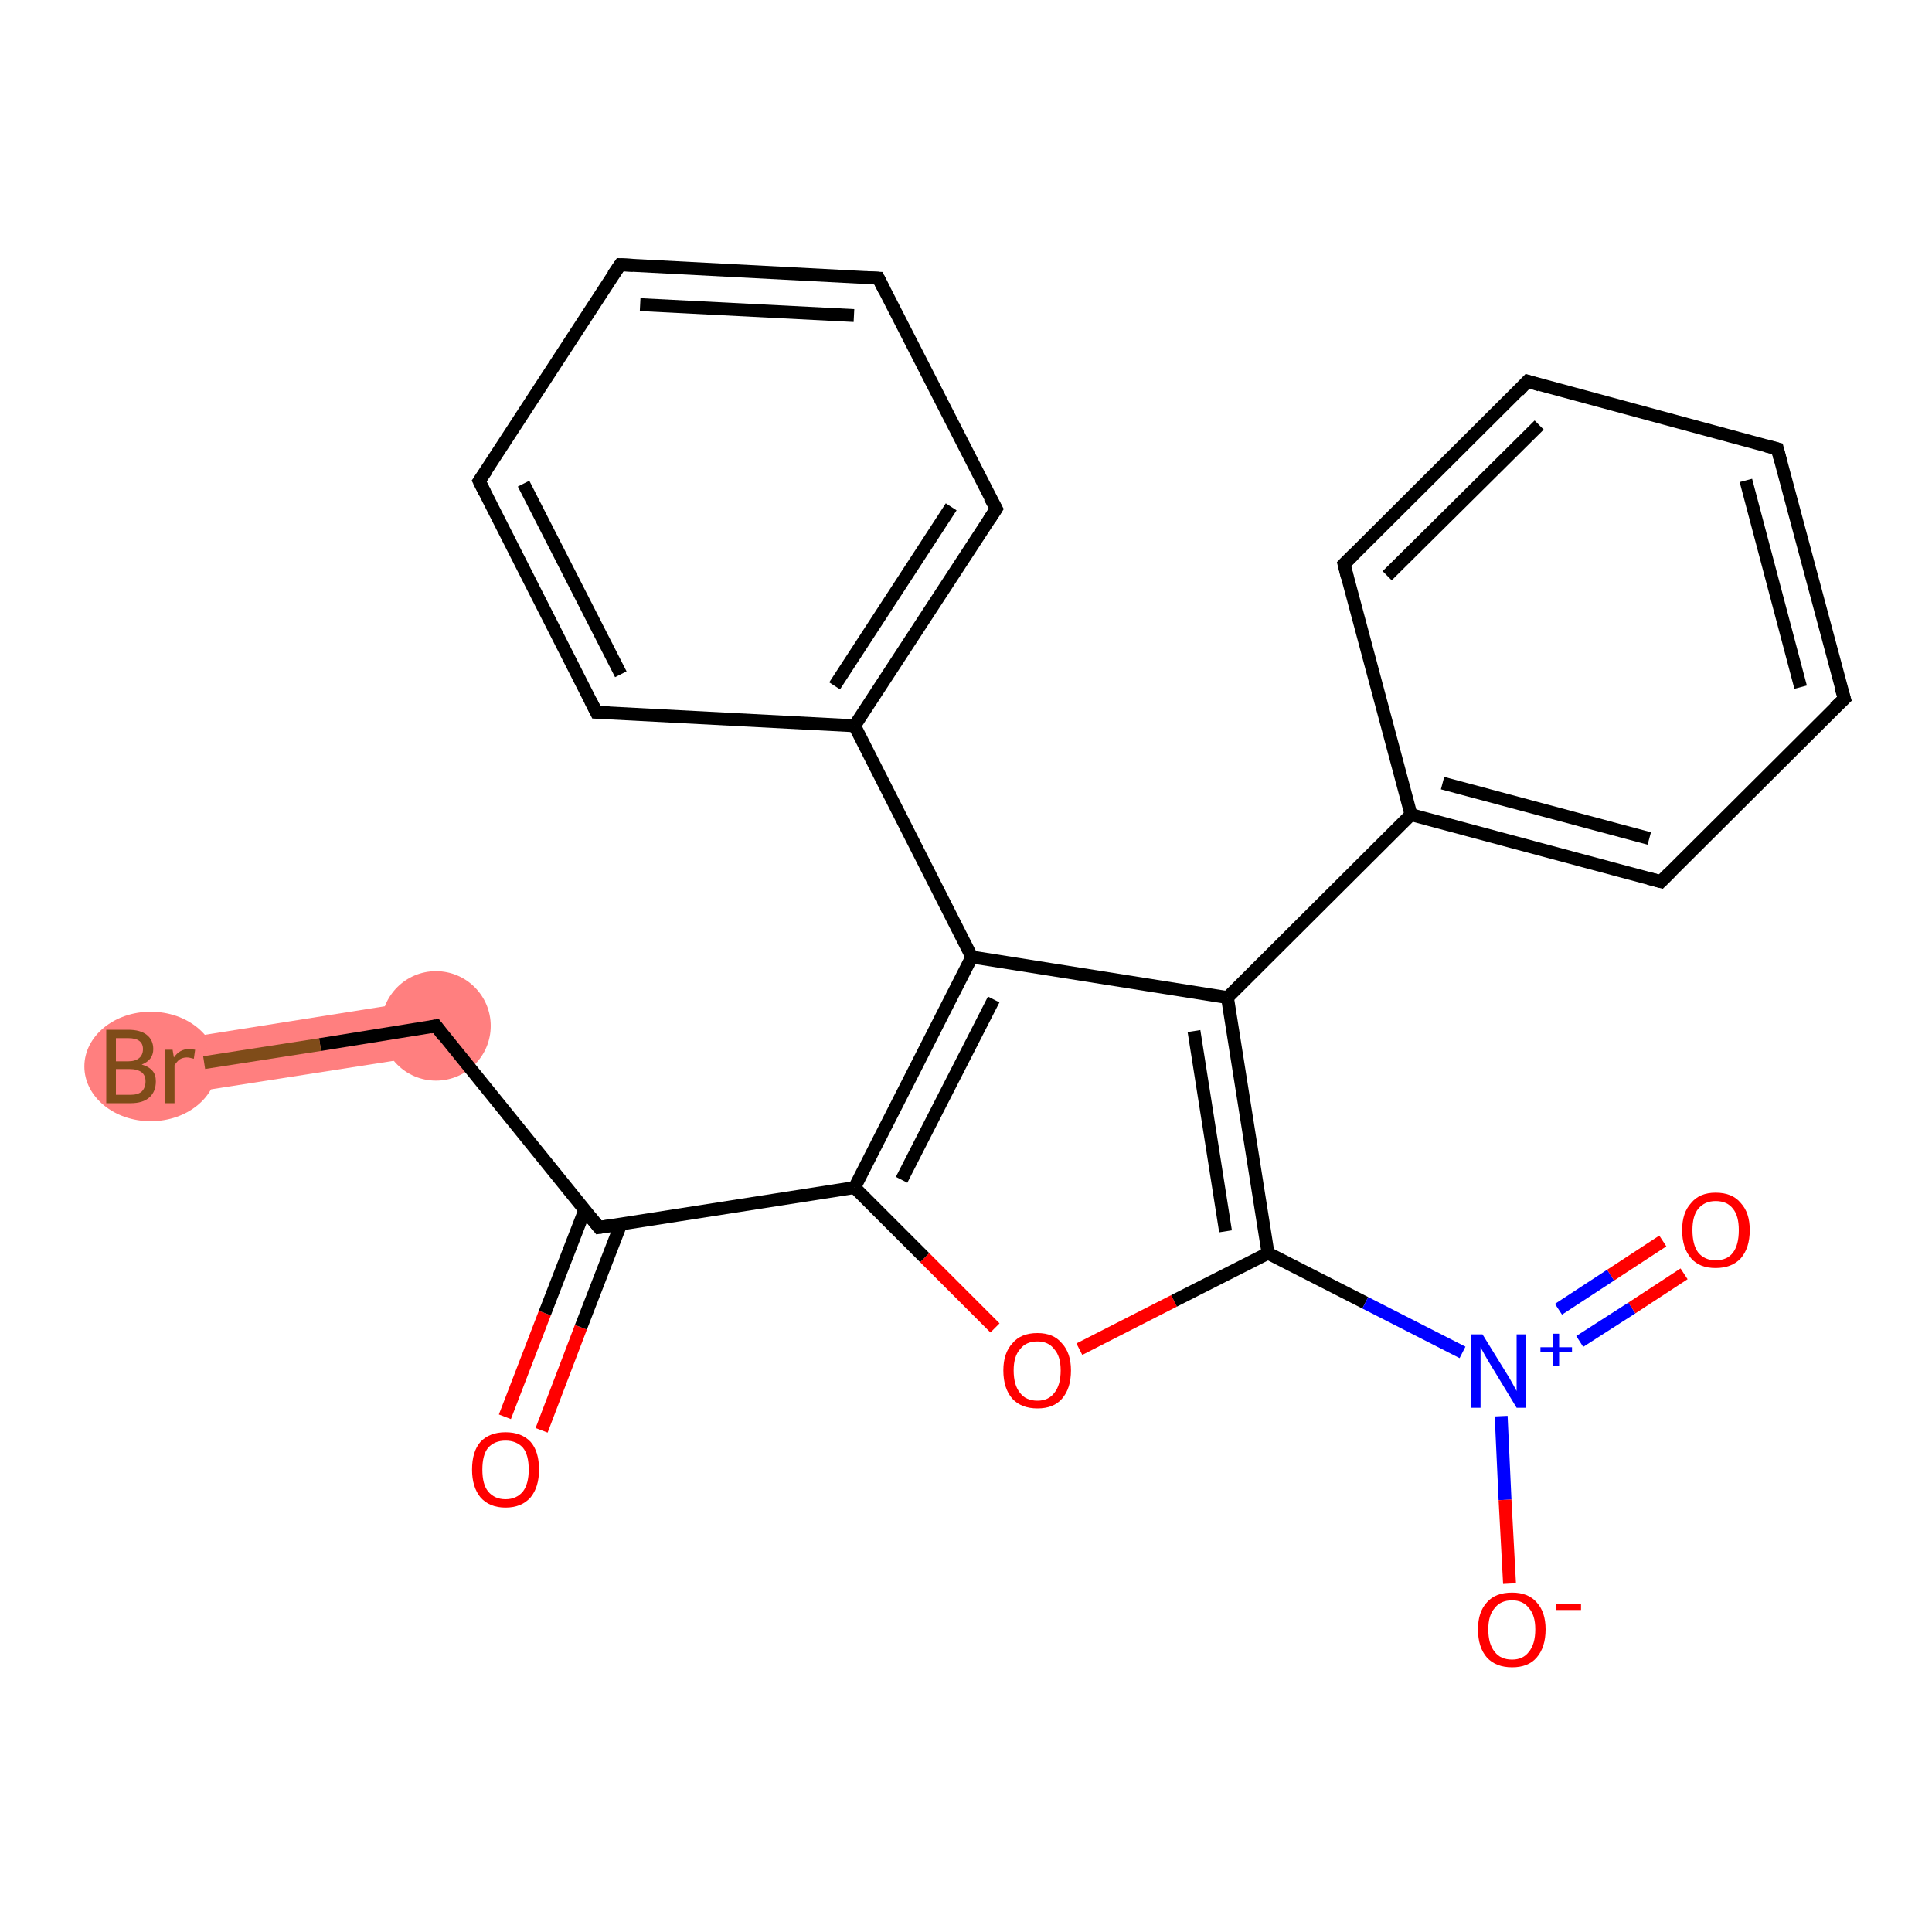 <?xml version='1.0' encoding='iso-8859-1'?>
<svg version='1.1' baseProfile='full'
              xmlns='http://www.w3.org/2000/svg'
                      xmlns:rdkit='http://www.rdkit.org/xml'
                      xmlns:xlink='http://www.w3.org/1999/xlink'
                  xml:space='preserve'
width='300px' height='300px' viewBox='0 0 300 300'>
<!-- END OF HEADER -->
<rect style='opacity:1.0;fill:#FFFFFF;stroke:none' width='300.0' height='300.0' x='0.0' y='0.0'> </rect>
<path class='bond-2 atom-2 atom-3' d='M 67.0,155.1 L 68.3,163.6 L 28.6,169.8 L 27.3,161.4 Z' style='fill:#FF7F7F;fill-rule:evenodd;fill-opacity:1;stroke:#FF7F7F;stroke-width:0.0px;stroke-linecap:butt;stroke-linejoin:miter;stroke-opacity:1;' />
<ellipse cx='67.7' cy='159.3' rx='8.0' ry='8.0' class='atom-2'  style='fill:#FF7F7F;fill-rule:evenodd;stroke:#FF7F7F;stroke-width:1.0px;stroke-linecap:butt;stroke-linejoin:miter;stroke-opacity:1' />
<ellipse cx='23.4' cy='165.6' rx='9.8' ry='8.0' class='atom-3'  style='fill:#FF7F7F;fill-rule:evenodd;stroke:#FF7F7F;stroke-width:1.0px;stroke-linecap:butt;stroke-linejoin:miter;stroke-opacity:1' />
<path class='bond-0 atom-0 atom-1' d='M 78.4,220.0 L 84.6,203.9' style='fill:none;fill-rule:evenodd;stroke:#FF0000;stroke-width:2.0px;stroke-linecap:butt;stroke-linejoin:miter;stroke-opacity:1' />
<path class='bond-0 atom-0 atom-1' d='M 84.6,203.9 L 90.8,187.9' style='fill:none;fill-rule:evenodd;stroke:#000000;stroke-width:2.0px;stroke-linecap:butt;stroke-linejoin:miter;stroke-opacity:1' />
<path class='bond-0 atom-0 atom-1' d='M 84.1,222.1 L 90.2,206.1' style='fill:none;fill-rule:evenodd;stroke:#FF0000;stroke-width:2.0px;stroke-linecap:butt;stroke-linejoin:miter;stroke-opacity:1' />
<path class='bond-0 atom-0 atom-1' d='M 90.2,206.1 L 96.4,190.1' style='fill:none;fill-rule:evenodd;stroke:#000000;stroke-width:2.0px;stroke-linecap:butt;stroke-linejoin:miter;stroke-opacity:1' />
<path class='bond-1 atom-1 atom-2' d='M 93.0,190.6 L 67.7,159.3' style='fill:none;fill-rule:evenodd;stroke:#000000;stroke-width:2.0px;stroke-linecap:butt;stroke-linejoin:miter;stroke-opacity:1' />
<path class='bond-2 atom-2 atom-3' d='M 67.7,159.3 L 49.7,162.2' style='fill:none;fill-rule:evenodd;stroke:#000000;stroke-width:2.0px;stroke-linecap:butt;stroke-linejoin:miter;stroke-opacity:1' />
<path class='bond-2 atom-2 atom-3' d='M 49.7,162.2 L 31.7,165.0' style='fill:none;fill-rule:evenodd;stroke:#7F4C19;stroke-width:2.0px;stroke-linecap:butt;stroke-linejoin:miter;stroke-opacity:1' />
<path class='bond-3 atom-1 atom-4' d='M 93.0,190.6 L 132.7,184.4' style='fill:none;fill-rule:evenodd;stroke:#000000;stroke-width:2.0px;stroke-linecap:butt;stroke-linejoin:miter;stroke-opacity:1' />
<path class='bond-4 atom-4 atom-5' d='M 132.7,184.4 L 143.6,195.3' style='fill:none;fill-rule:evenodd;stroke:#000000;stroke-width:2.0px;stroke-linecap:butt;stroke-linejoin:miter;stroke-opacity:1' />
<path class='bond-4 atom-4 atom-5' d='M 143.6,195.3 L 154.5,206.2' style='fill:none;fill-rule:evenodd;stroke:#FF0000;stroke-width:2.0px;stroke-linecap:butt;stroke-linejoin:miter;stroke-opacity:1' />
<path class='bond-5 atom-5 atom-6' d='M 167.6,209.5 L 182.3,202.0' style='fill:none;fill-rule:evenodd;stroke:#FF0000;stroke-width:2.0px;stroke-linecap:butt;stroke-linejoin:miter;stroke-opacity:1' />
<path class='bond-5 atom-5 atom-6' d='M 182.3,202.0 L 196.9,194.6' style='fill:none;fill-rule:evenodd;stroke:#000000;stroke-width:2.0px;stroke-linecap:butt;stroke-linejoin:miter;stroke-opacity:1' />
<path class='bond-6 atom-6 atom-7' d='M 196.9,194.6 L 212.0,202.3' style='fill:none;fill-rule:evenodd;stroke:#000000;stroke-width:2.0px;stroke-linecap:butt;stroke-linejoin:miter;stroke-opacity:1' />
<path class='bond-6 atom-6 atom-7' d='M 212.0,202.3 L 227.1,210.0' style='fill:none;fill-rule:evenodd;stroke:#0000FF;stroke-width:2.0px;stroke-linecap:butt;stroke-linejoin:miter;stroke-opacity:1' />
<path class='bond-7 atom-7 atom-8' d='M 245.3,208.3 L 253.4,203.1' style='fill:none;fill-rule:evenodd;stroke:#0000FF;stroke-width:2.0px;stroke-linecap:butt;stroke-linejoin:miter;stroke-opacity:1' />
<path class='bond-7 atom-7 atom-8' d='M 253.4,203.1 L 261.5,197.8' style='fill:none;fill-rule:evenodd;stroke:#FF0000;stroke-width:2.0px;stroke-linecap:butt;stroke-linejoin:miter;stroke-opacity:1' />
<path class='bond-7 atom-7 atom-8' d='M 242.0,203.3 L 250.1,198.0' style='fill:none;fill-rule:evenodd;stroke:#0000FF;stroke-width:2.0px;stroke-linecap:butt;stroke-linejoin:miter;stroke-opacity:1' />
<path class='bond-7 atom-7 atom-8' d='M 250.1,198.0 L 258.2,192.7' style='fill:none;fill-rule:evenodd;stroke:#FF0000;stroke-width:2.0px;stroke-linecap:butt;stroke-linejoin:miter;stroke-opacity:1' />
<path class='bond-8 atom-7 atom-9' d='M 233.1,219.9 L 233.7,232.9' style='fill:none;fill-rule:evenodd;stroke:#0000FF;stroke-width:2.0px;stroke-linecap:butt;stroke-linejoin:miter;stroke-opacity:1' />
<path class='bond-8 atom-7 atom-9' d='M 233.7,232.9 L 234.4,245.9' style='fill:none;fill-rule:evenodd;stroke:#FF0000;stroke-width:2.0px;stroke-linecap:butt;stroke-linejoin:miter;stroke-opacity:1' />
<path class='bond-9 atom-6 atom-10' d='M 196.9,194.6 L 190.6,154.9' style='fill:none;fill-rule:evenodd;stroke:#000000;stroke-width:2.0px;stroke-linecap:butt;stroke-linejoin:miter;stroke-opacity:1' />
<path class='bond-9 atom-6 atom-10' d='M 190.3,191.2 L 185.4,160.1' style='fill:none;fill-rule:evenodd;stroke:#000000;stroke-width:2.0px;stroke-linecap:butt;stroke-linejoin:miter;stroke-opacity:1' />
<path class='bond-10 atom-10 atom-11' d='M 190.6,154.9 L 219.1,126.5' style='fill:none;fill-rule:evenodd;stroke:#000000;stroke-width:2.0px;stroke-linecap:butt;stroke-linejoin:miter;stroke-opacity:1' />
<path class='bond-11 atom-11 atom-12' d='M 219.1,126.5 L 257.9,136.9' style='fill:none;fill-rule:evenodd;stroke:#000000;stroke-width:2.0px;stroke-linecap:butt;stroke-linejoin:miter;stroke-opacity:1' />
<path class='bond-11 atom-11 atom-12' d='M 224.0,121.6 L 256.1,130.2' style='fill:none;fill-rule:evenodd;stroke:#000000;stroke-width:2.0px;stroke-linecap:butt;stroke-linejoin:miter;stroke-opacity:1' />
<path class='bond-12 atom-12 atom-13' d='M 257.9,136.9 L 286.4,108.5' style='fill:none;fill-rule:evenodd;stroke:#000000;stroke-width:2.0px;stroke-linecap:butt;stroke-linejoin:miter;stroke-opacity:1' />
<path class='bond-13 atom-13 atom-14' d='M 286.4,108.5 L 276.0,69.7' style='fill:none;fill-rule:evenodd;stroke:#000000;stroke-width:2.0px;stroke-linecap:butt;stroke-linejoin:miter;stroke-opacity:1' />
<path class='bond-13 atom-13 atom-14' d='M 279.6,106.7 L 271.1,74.6' style='fill:none;fill-rule:evenodd;stroke:#000000;stroke-width:2.0px;stroke-linecap:butt;stroke-linejoin:miter;stroke-opacity:1' />
<path class='bond-14 atom-14 atom-15' d='M 276.0,69.7 L 237.2,59.2' style='fill:none;fill-rule:evenodd;stroke:#000000;stroke-width:2.0px;stroke-linecap:butt;stroke-linejoin:miter;stroke-opacity:1' />
<path class='bond-15 atom-15 atom-16' d='M 237.2,59.2 L 208.7,87.6' style='fill:none;fill-rule:evenodd;stroke:#000000;stroke-width:2.0px;stroke-linecap:butt;stroke-linejoin:miter;stroke-opacity:1' />
<path class='bond-15 atom-15 atom-16' d='M 239.0,66.0 L 215.4,89.4' style='fill:none;fill-rule:evenodd;stroke:#000000;stroke-width:2.0px;stroke-linecap:butt;stroke-linejoin:miter;stroke-opacity:1' />
<path class='bond-16 atom-10 atom-17' d='M 190.6,154.9 L 150.9,148.6' style='fill:none;fill-rule:evenodd;stroke:#000000;stroke-width:2.0px;stroke-linecap:butt;stroke-linejoin:miter;stroke-opacity:1' />
<path class='bond-17 atom-17 atom-18' d='M 150.9,148.6 L 132.7,112.7' style='fill:none;fill-rule:evenodd;stroke:#000000;stroke-width:2.0px;stroke-linecap:butt;stroke-linejoin:miter;stroke-opacity:1' />
<path class='bond-18 atom-18 atom-19' d='M 132.7,112.7 L 154.7,79.0' style='fill:none;fill-rule:evenodd;stroke:#000000;stroke-width:2.0px;stroke-linecap:butt;stroke-linejoin:miter;stroke-opacity:1' />
<path class='bond-18 atom-18 atom-19' d='M 129.6,106.5 L 147.7,78.7' style='fill:none;fill-rule:evenodd;stroke:#000000;stroke-width:2.0px;stroke-linecap:butt;stroke-linejoin:miter;stroke-opacity:1' />
<path class='bond-19 atom-19 atom-20' d='M 154.7,79.0 L 136.4,43.2' style='fill:none;fill-rule:evenodd;stroke:#000000;stroke-width:2.0px;stroke-linecap:butt;stroke-linejoin:miter;stroke-opacity:1' />
<path class='bond-20 atom-20 atom-21' d='M 136.4,43.2 L 96.3,41.1' style='fill:none;fill-rule:evenodd;stroke:#000000;stroke-width:2.0px;stroke-linecap:butt;stroke-linejoin:miter;stroke-opacity:1' />
<path class='bond-20 atom-20 atom-21' d='M 132.6,49.0 L 99.4,47.3' style='fill:none;fill-rule:evenodd;stroke:#000000;stroke-width:2.0px;stroke-linecap:butt;stroke-linejoin:miter;stroke-opacity:1' />
<path class='bond-21 atom-21 atom-22' d='M 96.3,41.1 L 74.4,74.7' style='fill:none;fill-rule:evenodd;stroke:#000000;stroke-width:2.0px;stroke-linecap:butt;stroke-linejoin:miter;stroke-opacity:1' />
<path class='bond-22 atom-22 atom-23' d='M 74.4,74.7 L 92.6,110.6' style='fill:none;fill-rule:evenodd;stroke:#000000;stroke-width:2.0px;stroke-linecap:butt;stroke-linejoin:miter;stroke-opacity:1' />
<path class='bond-22 atom-22 atom-23' d='M 81.3,75.1 L 96.4,104.7' style='fill:none;fill-rule:evenodd;stroke:#000000;stroke-width:2.0px;stroke-linecap:butt;stroke-linejoin:miter;stroke-opacity:1' />
<path class='bond-23 atom-17 atom-4' d='M 150.9,148.6 L 132.7,184.4' style='fill:none;fill-rule:evenodd;stroke:#000000;stroke-width:2.0px;stroke-linecap:butt;stroke-linejoin:miter;stroke-opacity:1' />
<path class='bond-23 atom-17 atom-4' d='M 154.3,155.2 L 140.0,183.2' style='fill:none;fill-rule:evenodd;stroke:#000000;stroke-width:2.0px;stroke-linecap:butt;stroke-linejoin:miter;stroke-opacity:1' />
<path class='bond-24 atom-23 atom-18' d='M 92.6,110.6 L 132.7,112.7' style='fill:none;fill-rule:evenodd;stroke:#000000;stroke-width:2.0px;stroke-linecap:butt;stroke-linejoin:miter;stroke-opacity:1' />
<path class='bond-25 atom-16 atom-11' d='M 208.7,87.6 L 219.1,126.5' style='fill:none;fill-rule:evenodd;stroke:#000000;stroke-width:2.0px;stroke-linecap:butt;stroke-linejoin:miter;stroke-opacity:1' />
<path d='M 91.7,189.0 L 93.0,190.6 L 94.9,190.3' style='fill:none;stroke:#000000;stroke-width:2.0px;stroke-linecap:butt;stroke-linejoin:miter;stroke-opacity:1;' />
<path d='M 68.9,160.9 L 67.7,159.3 L 66.8,159.5' style='fill:none;stroke:#000000;stroke-width:2.0px;stroke-linecap:butt;stroke-linejoin:miter;stroke-opacity:1;' />
<path d='M 256.0,136.4 L 257.9,136.9 L 259.3,135.5' style='fill:none;stroke:#000000;stroke-width:2.0px;stroke-linecap:butt;stroke-linejoin:miter;stroke-opacity:1;' />
<path d='M 284.9,109.9 L 286.4,108.5 L 285.8,106.6' style='fill:none;stroke:#000000;stroke-width:2.0px;stroke-linecap:butt;stroke-linejoin:miter;stroke-opacity:1;' />
<path d='M 276.5,71.6 L 276.0,69.7 L 274.1,69.2' style='fill:none;stroke:#000000;stroke-width:2.0px;stroke-linecap:butt;stroke-linejoin:miter;stroke-opacity:1;' />
<path d='M 239.1,59.8 L 237.2,59.2 L 235.8,60.7' style='fill:none;stroke:#000000;stroke-width:2.0px;stroke-linecap:butt;stroke-linejoin:miter;stroke-opacity:1;' />
<path d='M 210.1,86.2 L 208.7,87.6 L 209.2,89.6' style='fill:none;stroke:#000000;stroke-width:2.0px;stroke-linecap:butt;stroke-linejoin:miter;stroke-opacity:1;' />
<path d='M 153.6,80.7 L 154.7,79.0 L 153.7,77.2' style='fill:none;stroke:#000000;stroke-width:2.0px;stroke-linecap:butt;stroke-linejoin:miter;stroke-opacity:1;' />
<path d='M 137.3,45.0 L 136.4,43.2 L 134.4,43.1' style='fill:none;stroke:#000000;stroke-width:2.0px;stroke-linecap:butt;stroke-linejoin:miter;stroke-opacity:1;' />
<path d='M 98.3,41.2 L 96.3,41.1 L 95.2,42.7' style='fill:none;stroke:#000000;stroke-width:2.0px;stroke-linecap:butt;stroke-linejoin:miter;stroke-opacity:1;' />
<path d='M 75.5,73.1 L 74.4,74.7 L 75.3,76.5' style='fill:none;stroke:#000000;stroke-width:2.0px;stroke-linecap:butt;stroke-linejoin:miter;stroke-opacity:1;' />
<path d='M 91.7,108.8 L 92.6,110.6 L 94.6,110.7' style='fill:none;stroke:#000000;stroke-width:2.0px;stroke-linecap:butt;stroke-linejoin:miter;stroke-opacity:1;' />
<path class='atom-0' d='M 73.3 228.2
Q 73.3 225.4, 74.6 223.9
Q 76.0 222.4, 78.5 222.4
Q 81.0 222.4, 82.4 223.9
Q 83.7 225.4, 83.7 228.2
Q 83.7 230.9, 82.4 232.5
Q 81.0 234.1, 78.5 234.1
Q 76.0 234.1, 74.6 232.5
Q 73.3 230.9, 73.3 228.2
M 78.5 232.8
Q 80.2 232.8, 81.2 231.6
Q 82.1 230.4, 82.1 228.2
Q 82.1 225.9, 81.2 224.8
Q 80.2 223.7, 78.5 223.7
Q 76.8 223.7, 75.8 224.8
Q 74.9 225.9, 74.9 228.2
Q 74.9 230.5, 75.8 231.6
Q 76.8 232.8, 78.5 232.8
' fill='#FF0000'/>
<path class='atom-3' d='M 22.0 165.3
Q 23.1 165.6, 23.7 166.3
Q 24.2 166.9, 24.2 167.9
Q 24.2 169.5, 23.2 170.4
Q 22.2 171.3, 20.3 171.3
L 16.5 171.3
L 16.5 159.9
L 19.9 159.9
Q 21.8 159.9, 22.8 160.7
Q 23.8 161.5, 23.8 162.9
Q 23.8 164.6, 22.0 165.3
M 18.0 161.2
L 18.0 164.8
L 19.9 164.8
Q 21.0 164.8, 21.6 164.3
Q 22.2 163.8, 22.2 162.9
Q 22.2 161.2, 19.9 161.2
L 18.0 161.2
M 20.3 170.0
Q 21.4 170.0, 22.0 169.5
Q 22.6 168.9, 22.6 167.9
Q 22.6 167.0, 22.0 166.5
Q 21.3 166.0, 20.1 166.0
L 18.0 166.0
L 18.0 170.0
L 20.3 170.0
' fill='#7F4C19'/>
<path class='atom-3' d='M 26.8 163.0
L 27.0 164.2
Q 27.9 162.9, 29.3 162.9
Q 29.7 162.9, 30.3 163.0
L 30.1 164.4
Q 29.4 164.2, 29.0 164.2
Q 28.4 164.2, 27.9 164.5
Q 27.5 164.8, 27.1 165.4
L 27.1 171.3
L 25.6 171.3
L 25.6 163.0
L 26.8 163.0
' fill='#7F4C19'/>
<path class='atom-5' d='M 155.8 212.8
Q 155.8 210.1, 157.2 208.6
Q 158.5 207.0, 161.1 207.0
Q 163.6 207.0, 164.9 208.6
Q 166.3 210.1, 166.3 212.8
Q 166.3 215.6, 164.9 217.2
Q 163.6 218.7, 161.1 218.7
Q 158.6 218.7, 157.2 217.2
Q 155.8 215.6, 155.8 212.8
M 161.1 217.5
Q 162.8 217.5, 163.7 216.3
Q 164.7 215.1, 164.7 212.8
Q 164.7 210.6, 163.7 209.5
Q 162.8 208.3, 161.1 208.3
Q 159.3 208.3, 158.4 209.5
Q 157.4 210.6, 157.4 212.8
Q 157.4 215.1, 158.4 216.3
Q 159.3 217.5, 161.1 217.5
' fill='#FF0000'/>
<path class='atom-7' d='M 230.2 207.2
L 233.9 213.2
Q 234.3 213.8, 234.9 214.9
Q 235.5 216.0, 235.5 216.0
L 235.5 207.2
L 237.0 207.2
L 237.0 218.6
L 235.5 218.6
L 231.5 212.0
Q 231.0 211.2, 230.5 210.3
Q 230.0 209.4, 229.9 209.2
L 229.9 218.6
L 228.4 218.6
L 228.4 207.2
L 230.2 207.2
' fill='#0000FF'/>
<path class='atom-7' d='M 239.2 209.2
L 241.2 209.2
L 241.2 207.1
L 242.1 207.1
L 242.1 209.2
L 244.1 209.2
L 244.1 210.0
L 242.1 210.0
L 242.1 212.1
L 241.2 212.1
L 241.2 210.0
L 239.2 210.0
L 239.2 209.2
' fill='#0000FF'/>
<path class='atom-8' d='M 261.2 191.0
Q 261.2 188.3, 262.6 186.8
Q 263.9 185.2, 266.4 185.2
Q 269.0 185.2, 270.3 186.8
Q 271.7 188.3, 271.7 191.0
Q 271.7 193.8, 270.3 195.4
Q 268.9 196.9, 266.4 196.9
Q 263.9 196.9, 262.6 195.4
Q 261.2 193.8, 261.2 191.0
M 266.4 195.7
Q 268.2 195.7, 269.1 194.5
Q 270.0 193.3, 270.0 191.0
Q 270.0 188.8, 269.1 187.7
Q 268.2 186.5, 266.4 186.5
Q 264.7 186.5, 263.7 187.7
Q 262.8 188.8, 262.8 191.0
Q 262.8 193.3, 263.7 194.5
Q 264.7 195.7, 266.4 195.7
' fill='#FF0000'/>
<path class='atom-9' d='M 229.5 253.0
Q 229.5 250.3, 230.9 248.8
Q 232.2 247.3, 234.8 247.3
Q 237.3 247.3, 238.6 248.8
Q 240.0 250.3, 240.0 253.0
Q 240.0 255.8, 238.6 257.4
Q 237.3 258.9, 234.8 258.9
Q 232.3 258.9, 230.9 257.4
Q 229.5 255.8, 229.5 253.0
M 234.8 257.7
Q 236.5 257.7, 237.4 256.5
Q 238.4 255.3, 238.4 253.0
Q 238.4 250.8, 237.4 249.7
Q 236.5 248.5, 234.8 248.5
Q 233.0 248.5, 232.1 249.7
Q 231.1 250.8, 231.1 253.0
Q 231.1 255.3, 232.1 256.5
Q 233.0 257.7, 234.8 257.7
' fill='#FF0000'/>
<path class='atom-9' d='M 241.6 249.1
L 245.5 249.1
L 245.5 250.0
L 241.6 250.0
L 241.6 249.1
' fill='#FF0000'/>
</svg>
